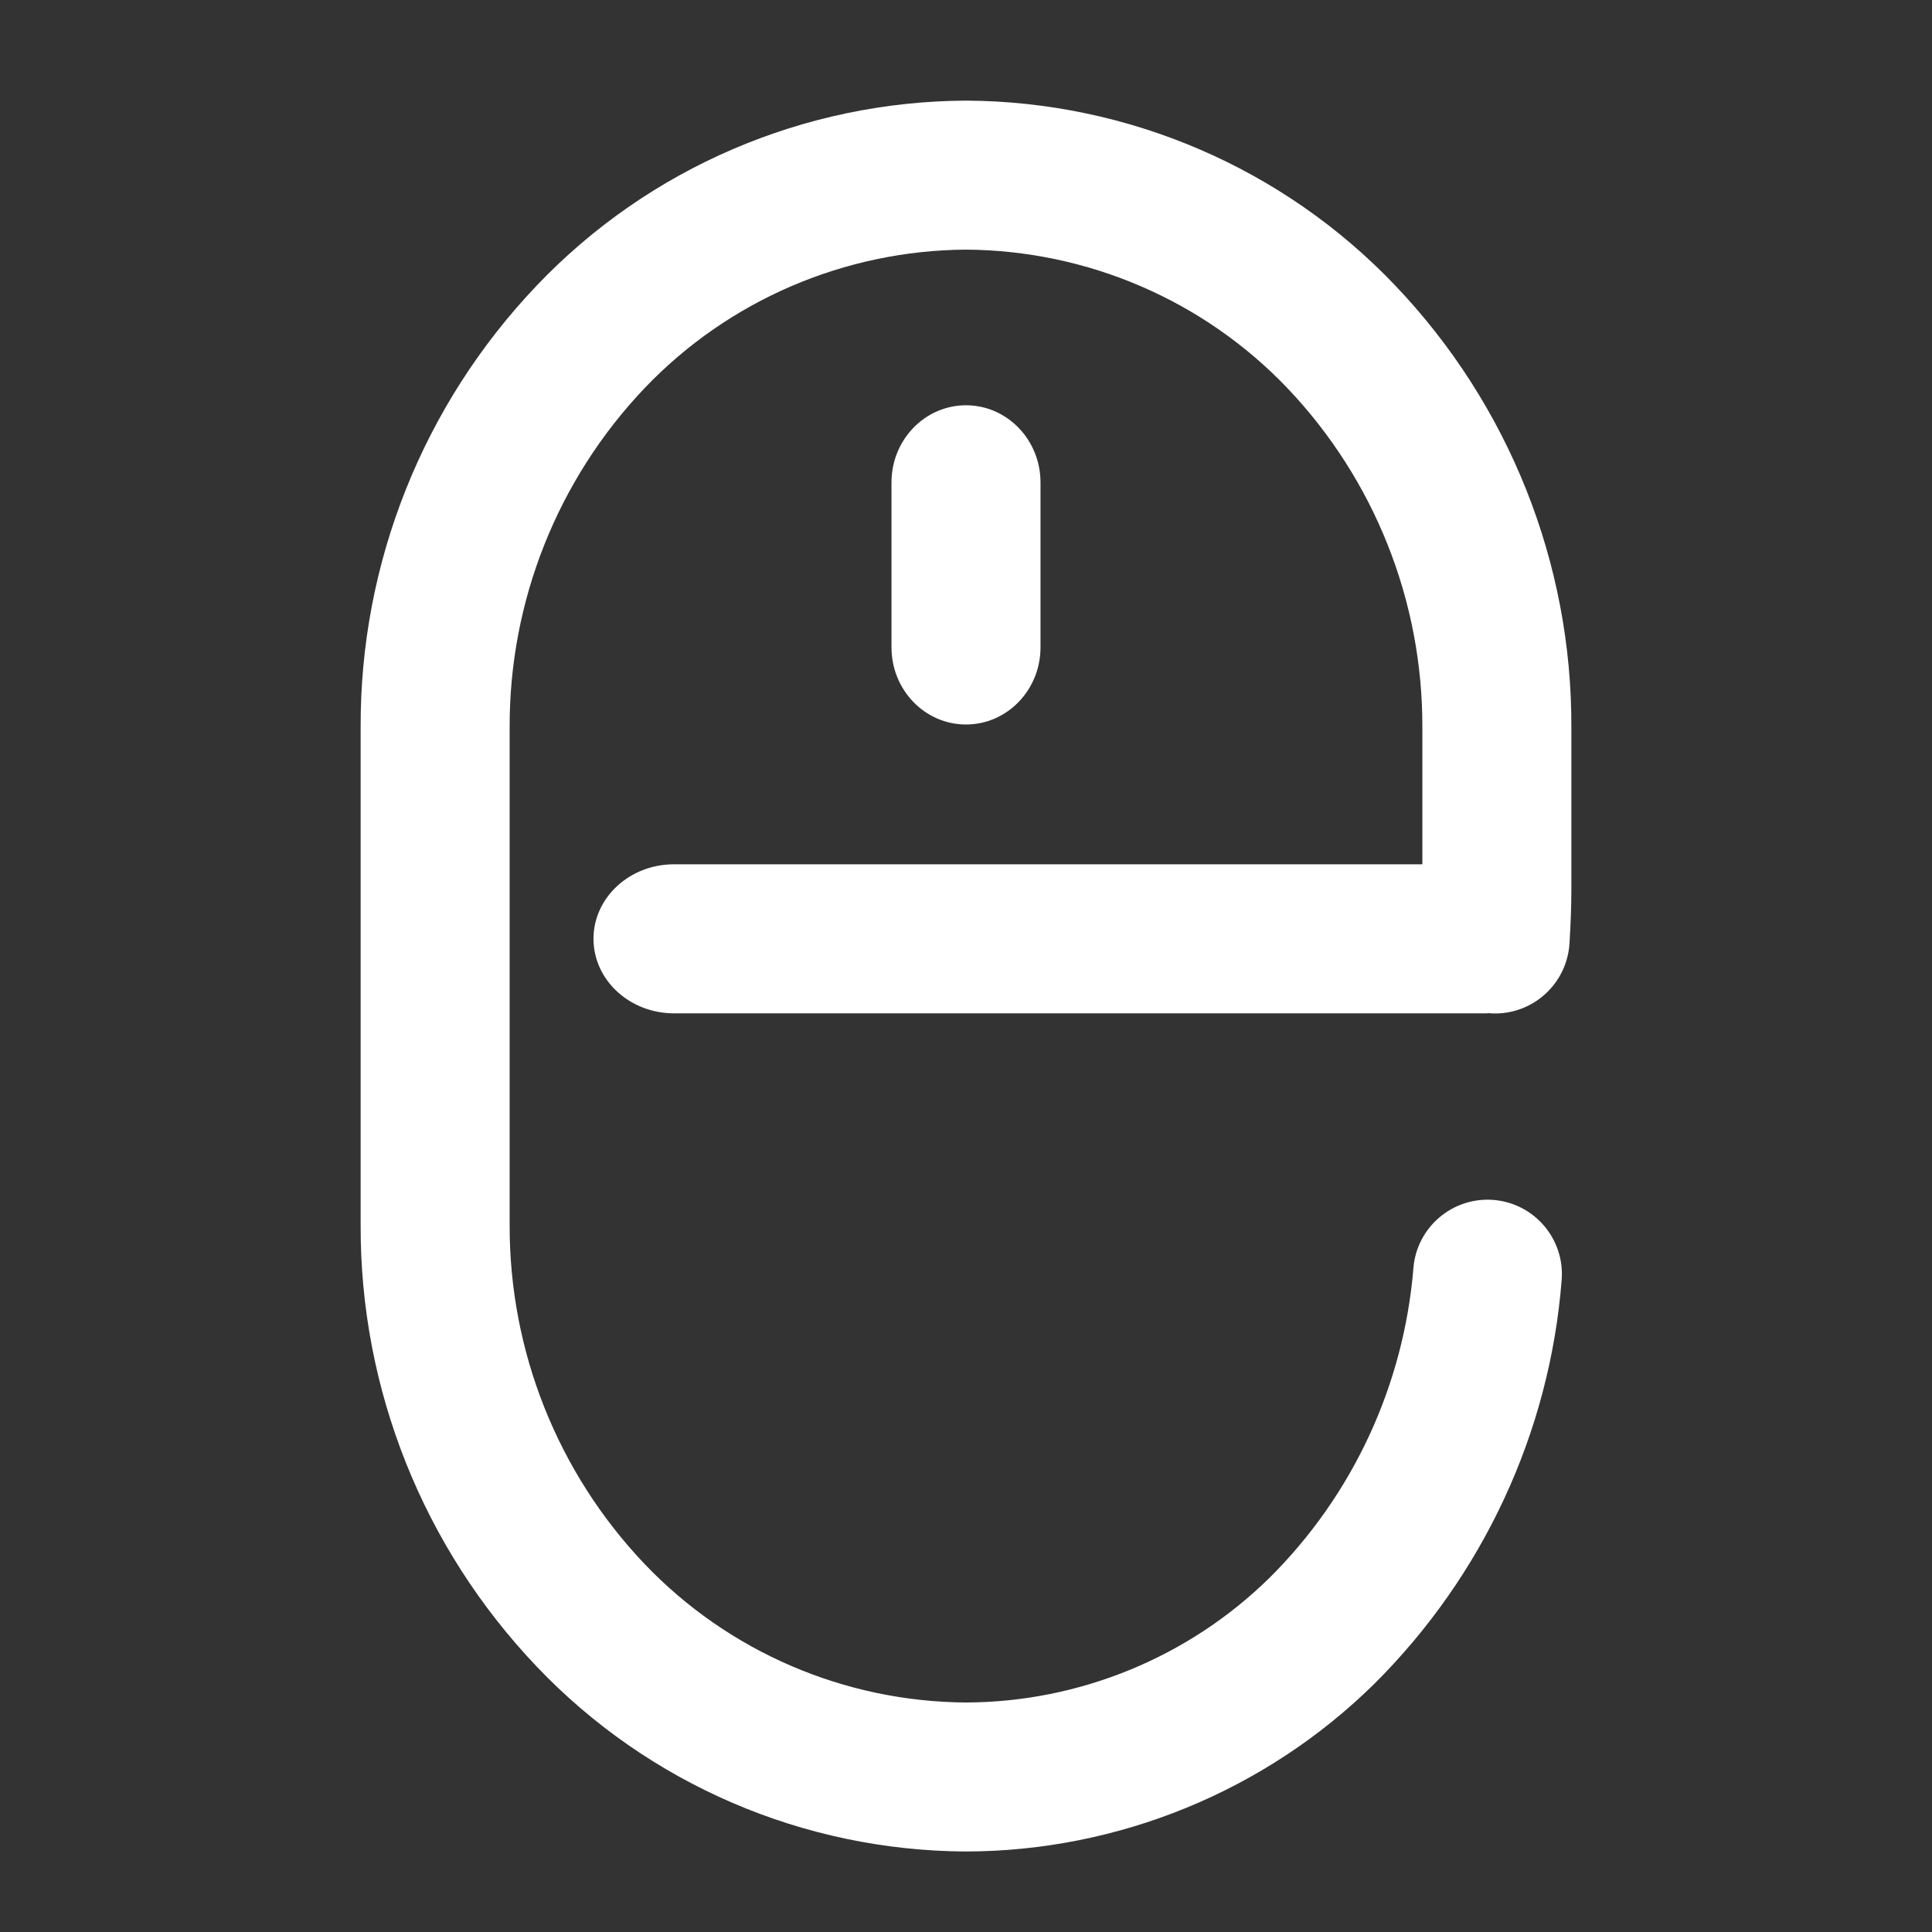 <?xml version="1.0" encoding="UTF-8" standalone="no"?><!-- Generator: Gravit.io --><svg xmlns="http://www.w3.org/2000/svg" xmlns:xlink="http://www.w3.org/1999/xlink" style="isolation:isolate" viewBox="0 0 48 48" width="48pt" height="48pt"><rect x="0" y="0" width="48" height="48" fill="#333333" stroke="none"/><linearGradient id="_lgradient_23" x1="0" y1="0.5" x2="1" y2="0.5" gradientTransform="matrix(30.08,0,0,43.5,8.96,2.5)" gradientUnits="userSpaceOnUse"><stop offset="0%" stop-opacity="1" style="stop-color:rgb(255,255,255)"/><stop offset="51.739%" stop-opacity="1" style="stop-color:rgb(255,255,255)"/><stop offset="98.261%" stop-opacity="1" style="stop-color:rgb(255,255,255)"/></linearGradient><path d=" M 36.957 25.169 C 36.984 25.172 37.01 25.174 37.036 25.176 L 37.036 25.176 C 38.055 25.237 38.932 24.457 38.994 23.436 L 38.994 23.436 C 39.021 22.991 39.04 22.547 39.04 22.103 C 39.04 22.103 39.04 22.103 39.04 22.094 L 39.04 21.992 L 39.04 18.077 C 39.058 13.986 37.485 10.052 34.662 7.091 C 31.886 4.175 28.026 2.519 24 2.5 C 19.974 2.519 16.114 4.175 13.338 7.091 C 10.515 10.052 8.942 13.986 8.96 18.077 L 8.96 30.423 C 8.942 34.514 10.515 38.448 13.338 41.409 C 16.114 44.325 19.965 45.981 24 46 C 27.785 45.991 31.432 44.501 34.135 41.844 C 36.837 39.16 38.503 35.597 38.799 31.802 L 38.799 31.802 C 38.881 30.786 38.122 29.894 37.106 29.812 L 37.106 29.812 C 36.089 29.731 35.197 30.49 35.116 31.506 L 35.116 31.506 L 35.116 31.506 C 34.875 34.422 33.607 37.152 31.534 39.207 C 29.525 41.178 26.814 42.289 24 42.298 C 20.983 42.279 18.095 41.039 16.013 38.855 C 13.856 36.587 12.653 33.57 12.662 30.433 C 12.662 30.433 12.662 30.433 12.662 30.423 L 12.662 18.077 C 12.662 18.067 12.662 18.067 12.662 18.067 C 12.653 14.93 13.856 11.913 16.013 9.645 C 18.095 7.461 20.983 6.221 24 6.202 C 27.017 6.221 29.905 7.461 31.987 9.645 C 34.144 11.913 35.347 14.93 35.338 18.067 C 35.338 18.067 35.338 18.067 35.338 18.077 L 35.338 21.473 L 16.745 21.473 C 15.641 21.473 14.745 22.303 14.745 23.324 L 14.745 23.324 C 14.745 24.346 15.641 25.176 16.745 25.176 L 36.957 25.176 L 36.957 25.169 Z  M 24 10.069 L 24 10.069 C 25.022 10.069 25.851 10.928 25.851 11.985 L 25.851 16.084 C 25.851 17.142 25.022 18 24 18 L 24 18 C 22.978 18 22.149 17.142 22.149 16.084 L 22.149 11.985 C 22.149 10.928 22.978 10.069 24 10.069 L 24 10.069 Z " fill-rule="evenodd" fill="url(#_lgradient_23)"/></svg>